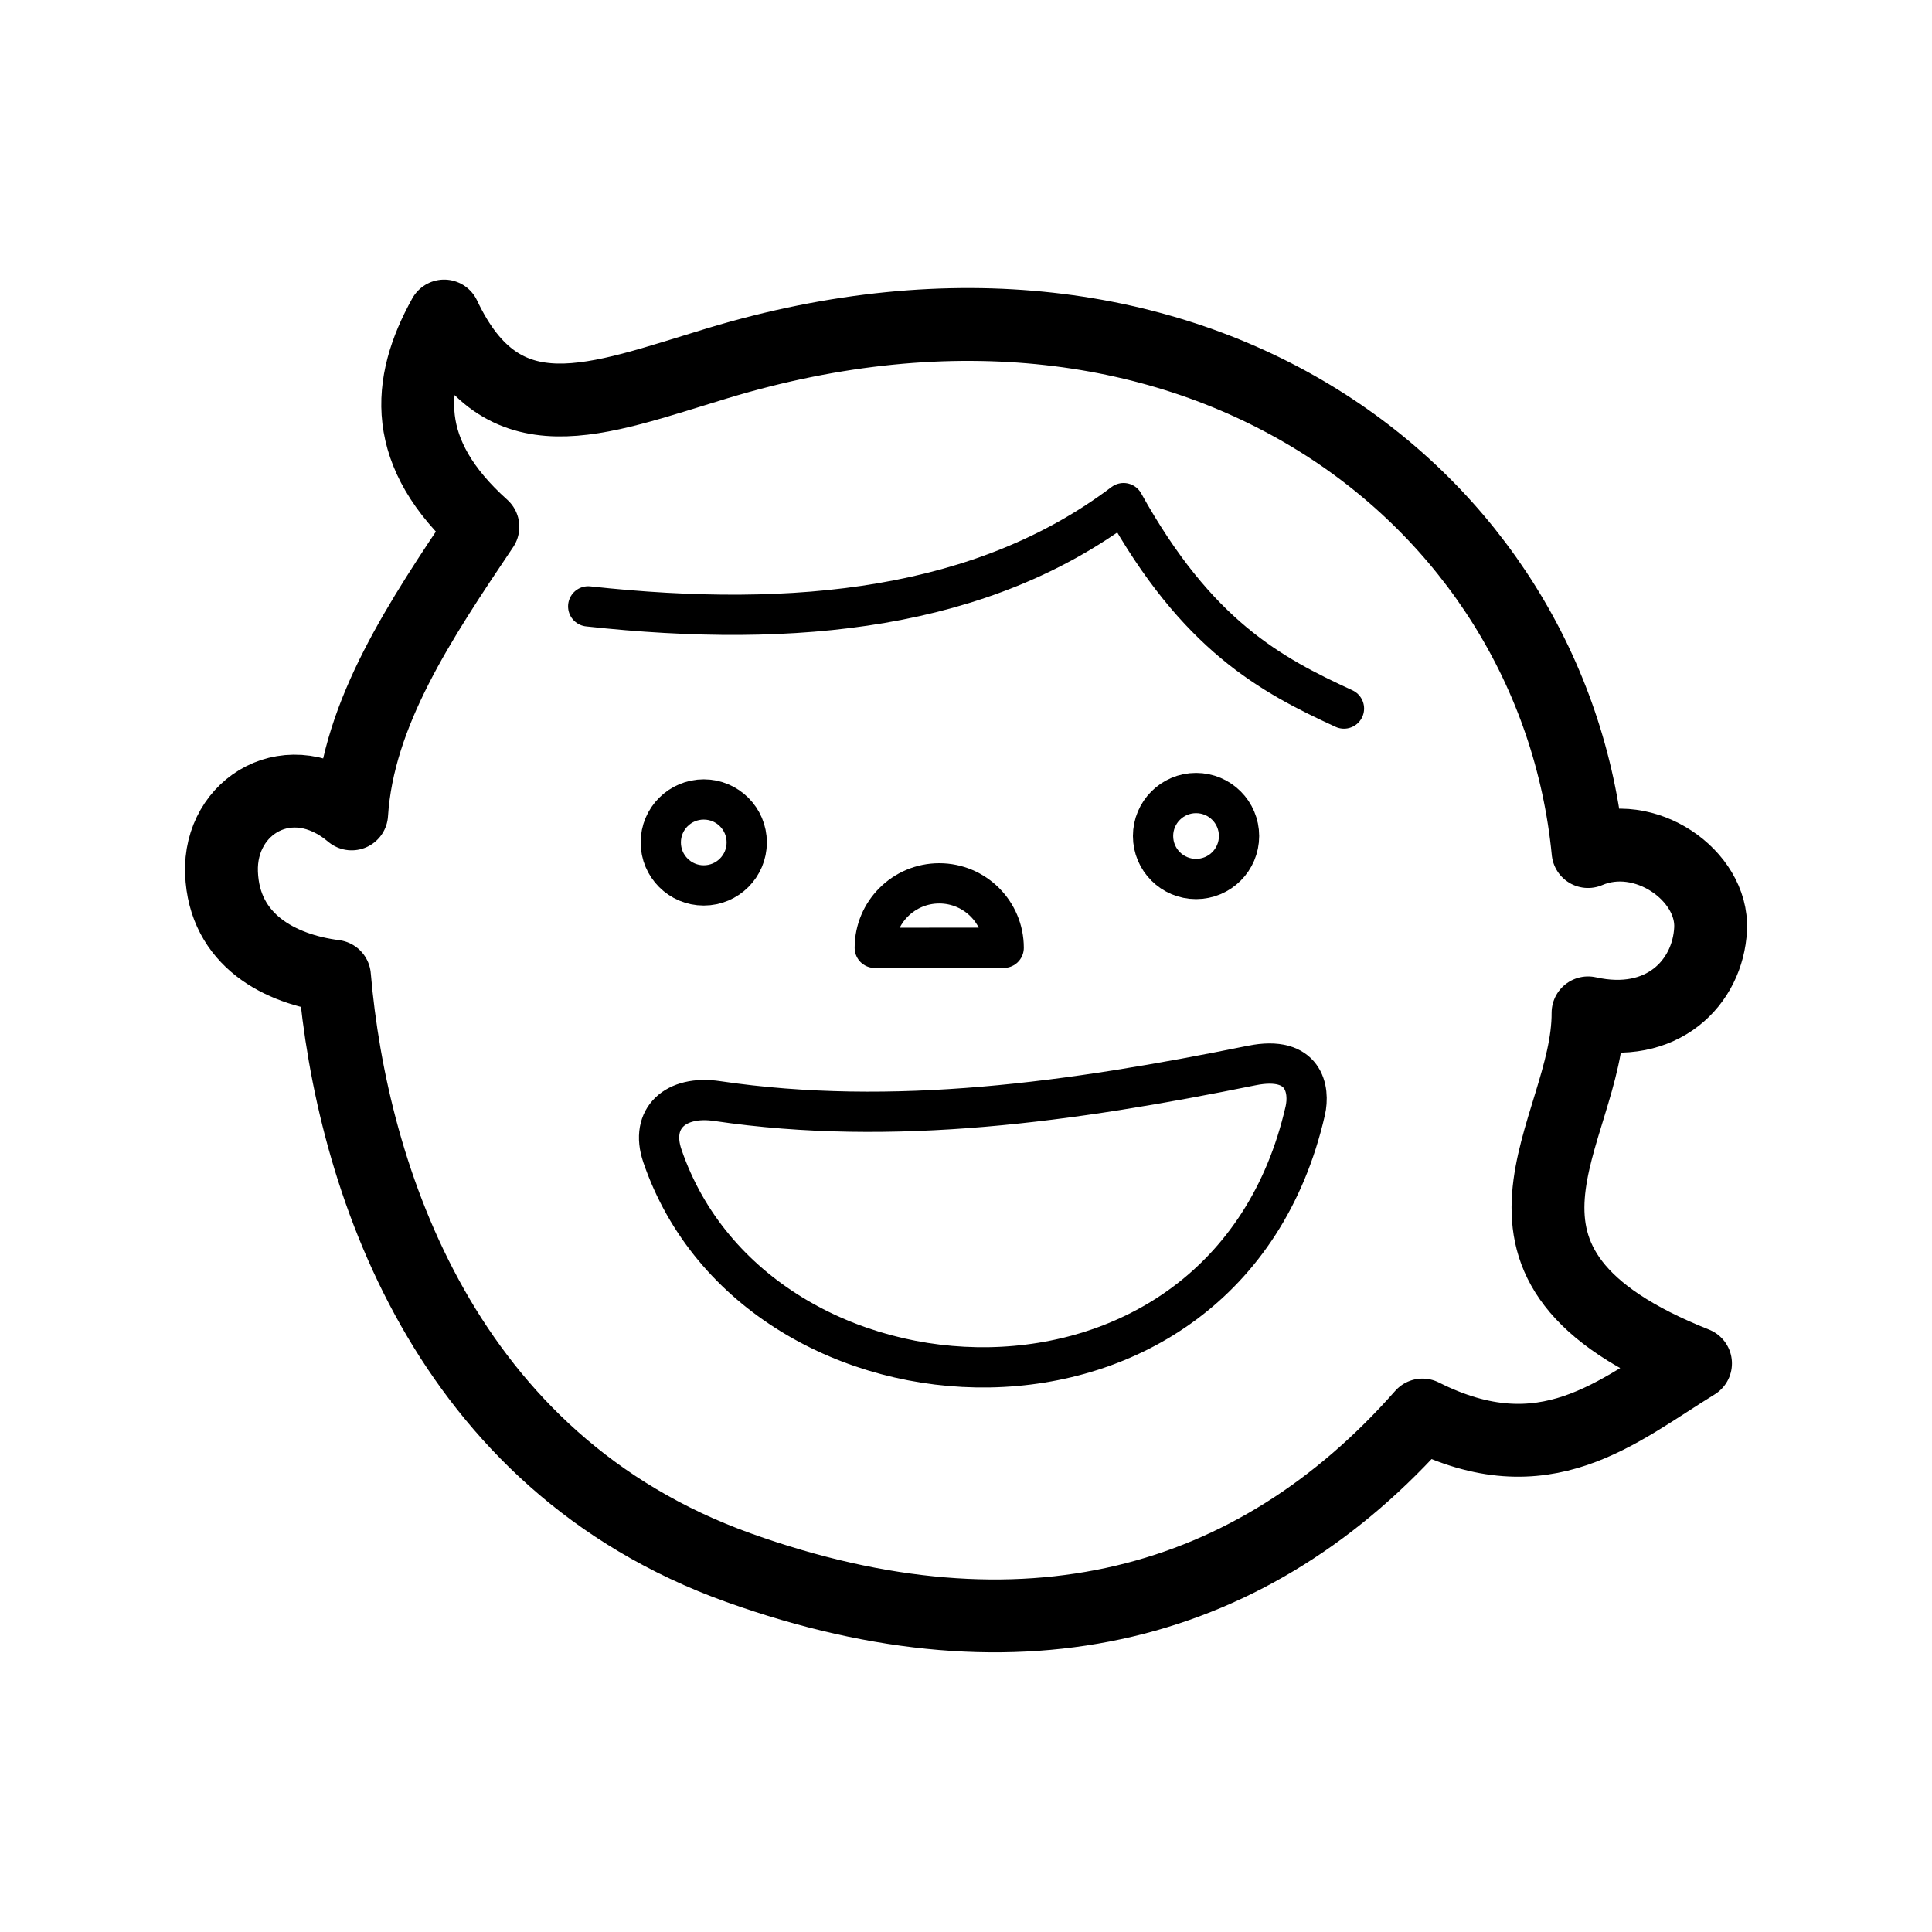 <svg width="55" height="55" viewBox="0 0 55 55" fill="none" xmlns="http://www.w3.org/2000/svg">
<path d="M12.644 8.997C14.308 12.524 16.949 11.393 20.418 10.343C33.95 6.248 44.224 14.114 45.208 24.242C46.82 23.549 48.771 24.924 48.697 26.446C48.622 27.968 47.322 29.308 45.208 28.834C45.225 32.244 41.164 35.994 48.268 38.814C46.031 40.188 43.985 42.042 40.495 40.283C35.712 45.714 29.128 47.53 21.03 44.63C12.644 41.627 10.011 33.5 9.522 27.793C7.977 27.596 6.379 26.773 6.306 24.849C6.232 22.926 8.27 21.7 10.011 23.17C10.195 20.287 11.971 17.641 13.747 14.997C11.409 12.903 11.571 10.929 12.644 8.997Z" stroke="black" stroke-width="2.074" stroke-linecap="round" stroke-linejoin="round"/>
<path d="M16.745 17.262C22.695 17.913 27.99 17.337 31.986 14.323C34.078 18.089 36.168 19.209 38.26 20.171M35.628 30.334C37.141 30.027 37.293 31.03 37.158 31.62C34.892 41.514 21.546 40.776 18.857 32.906C18.489 31.828 19.24 31.169 20.418 31.345C25.439 32.087 30.526 31.369 35.628 30.334Z" stroke="black" stroke-width="1.146" stroke-linecap="round" stroke-linejoin="round"/>
<path d="M20.034 25.206C20.71 25.206 21.258 24.658 21.258 23.982C21.258 23.306 20.71 22.759 20.034 22.759C19.358 22.759 18.811 23.306 18.811 23.982C18.811 24.658 19.358 25.206 20.034 25.206Z" stroke="black" stroke-width="1.146" stroke-linecap="round" stroke-linejoin="round"/>
<path d="M34.049 25.023C34.725 25.023 35.273 24.476 35.273 23.8C35.273 23.124 34.725 22.576 34.049 22.576C33.373 22.576 32.825 23.124 32.825 23.8C32.825 24.476 33.373 25.023 34.049 25.023Z" stroke="black" stroke-width="1.146" stroke-linecap="round" stroke-linejoin="round"/>
<path d="M24.903 26.983C24.903 25.969 25.725 25.147 26.739 25.147C27.752 25.147 28.573 25.969 28.573 26.982L24.903 26.983Z" stroke="black" stroke-width="1.146" stroke-linecap="round" stroke-linejoin="round"/>
</svg>
